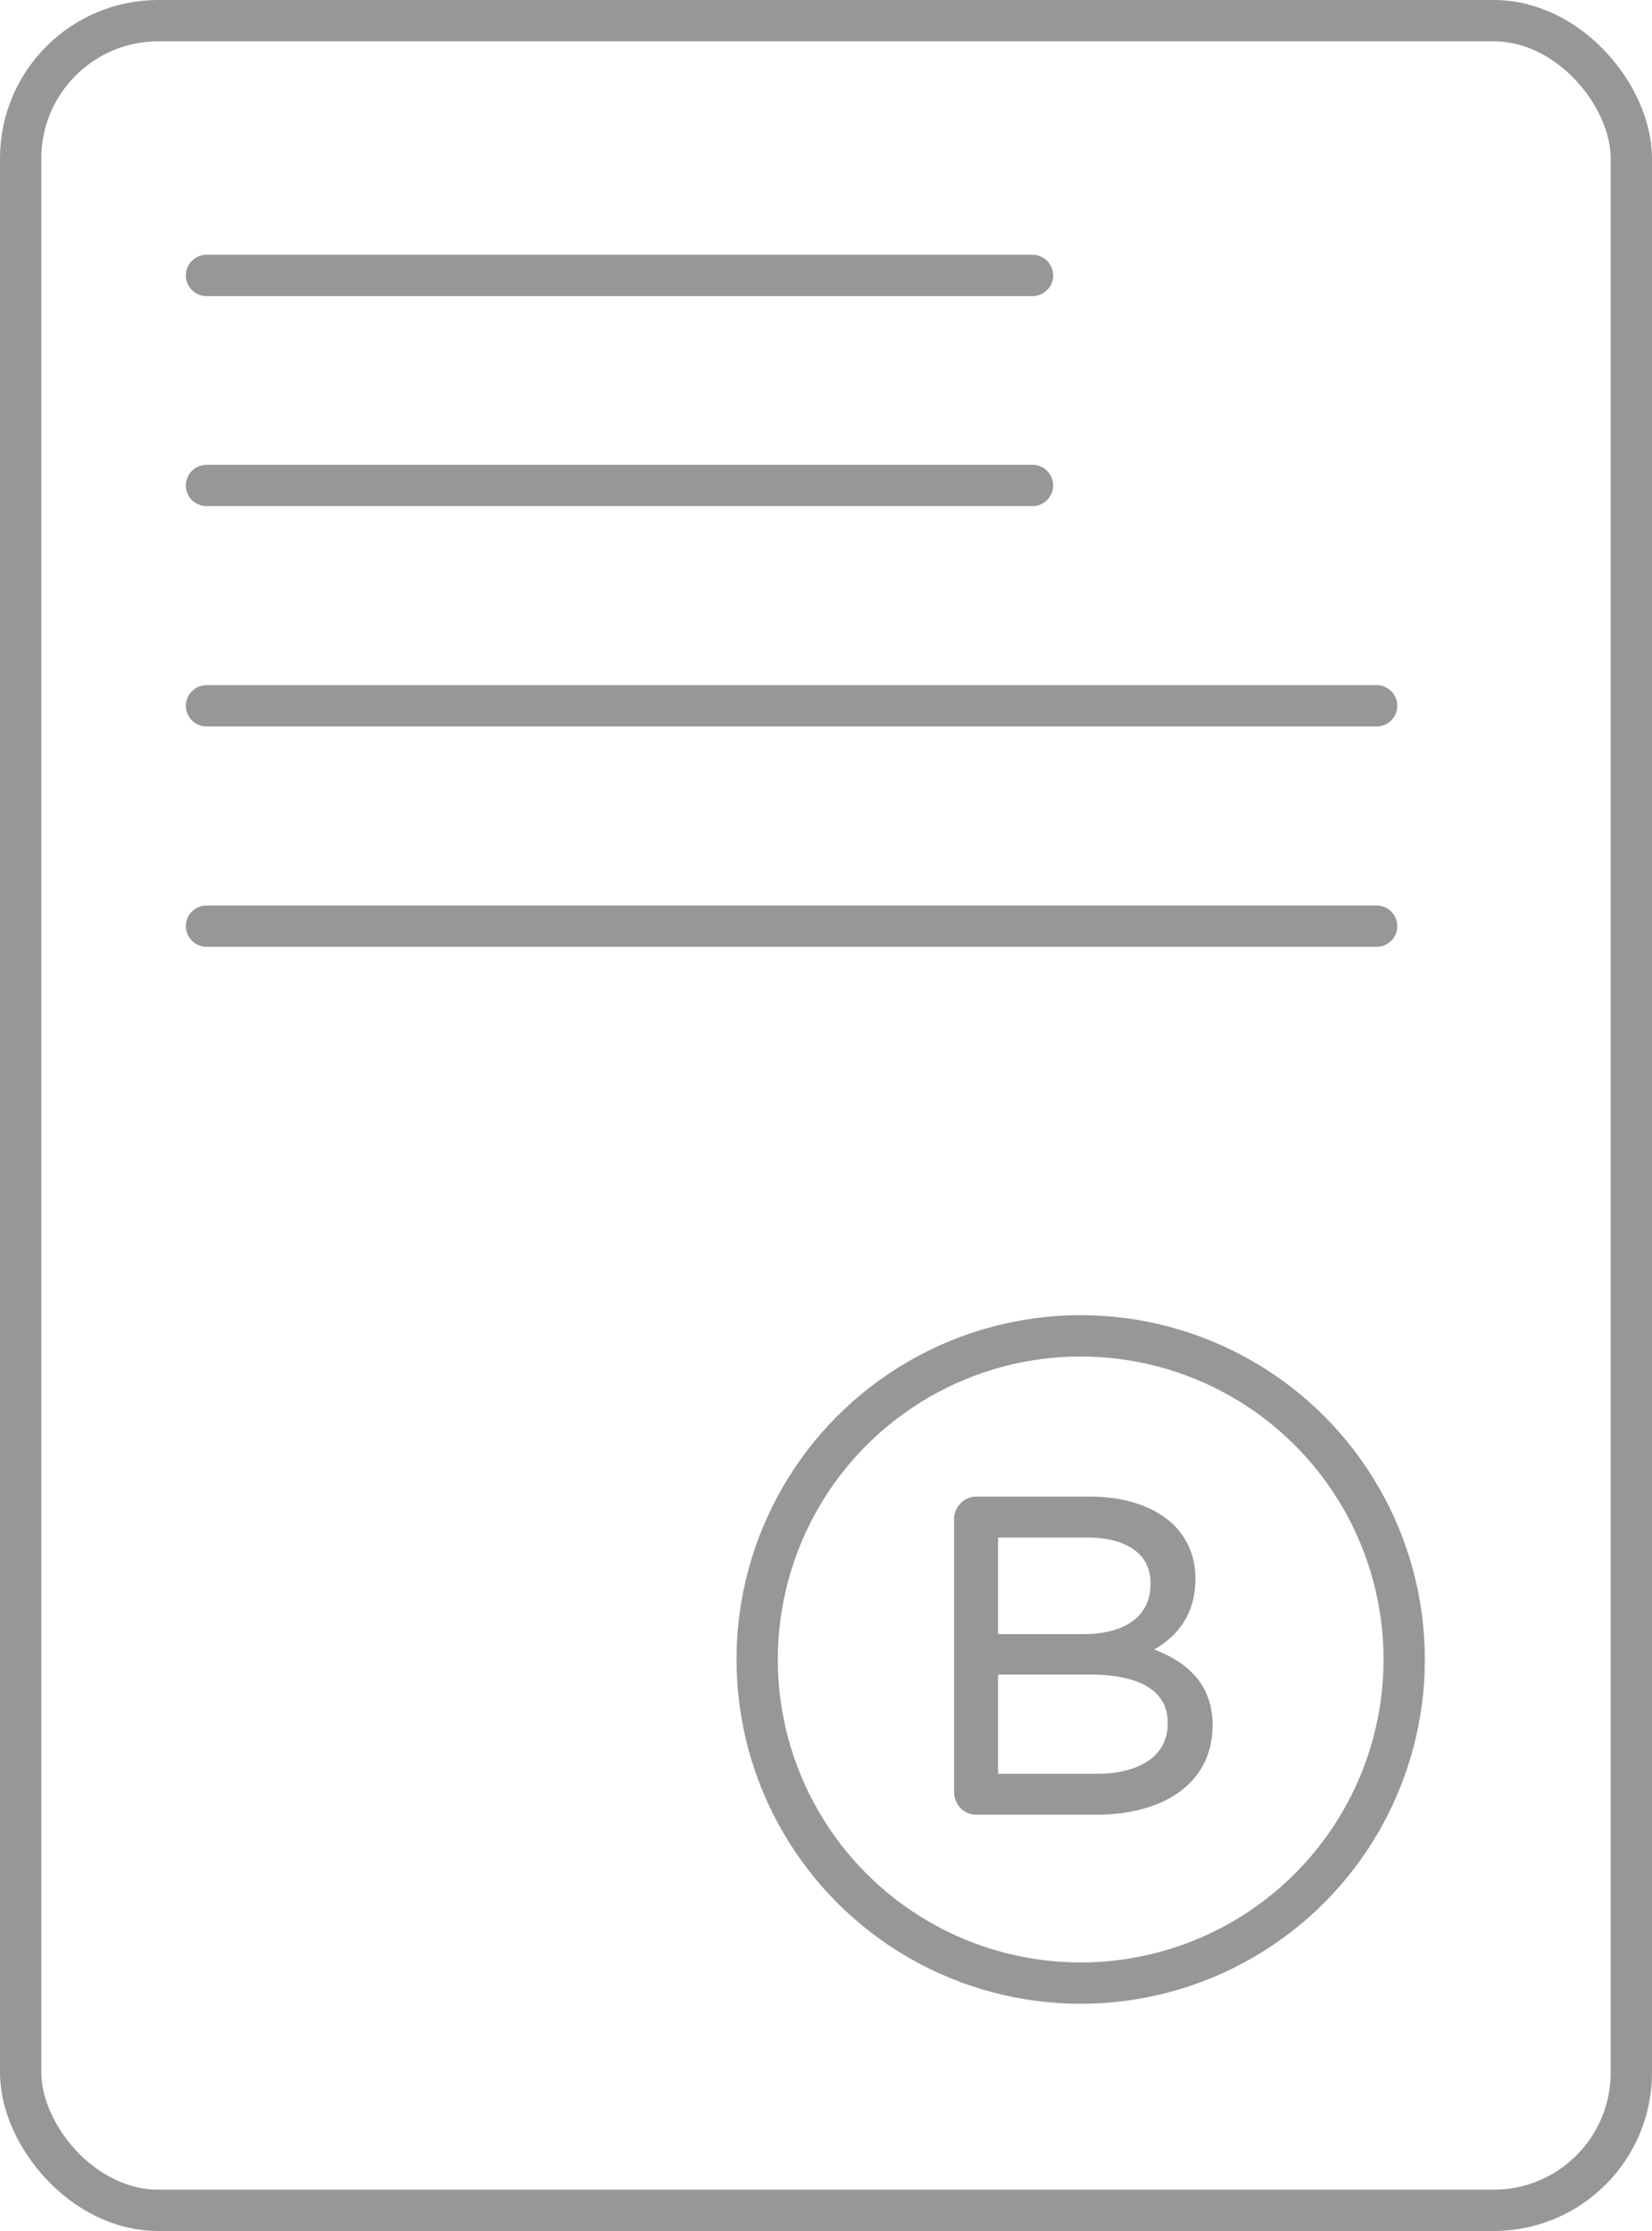 <?xml version="1.0" encoding="UTF-8"?>
<svg width="120px" height="162px" viewBox="0 0 120 162" version="1.1" xmlns="http://www.w3.org/2000/svg" xmlns:xlink="http://www.w3.org/1999/xlink">
    <!-- Generator: Sketch 51.3 (57544) - http://www.bohemiancoding.com/sketch -->
    <title>blog</title>
    <desc>Created with Sketch.</desc>
    <defs></defs>
    <g id="blog" stroke="none" stroke-width="1" fill="none" fill-rule="evenodd">
        <circle id="Oval" stroke="#979797" stroke-width="3" fill-rule="nonzero" cx="78.5" cy="120.5" r="23.5"></circle>
        <rect id="Rectangle-12" stroke="#979797" stroke-width="3" fill-rule="nonzero" x="1.5" y="1.5" width="117" height="159" rx="10"></rect>
        <path d="M15,20 L75,20" id="Path-28" stroke="#979797" stroke-width="3" stroke-linecap="round" stroke-linejoin="round" fill-rule="nonzero"></path>
        <path d="M15,35.25 L75,35.25" id="Path-28" stroke="#979797" stroke-width="3" stroke-linecap="round" stroke-linejoin="round" fill-rule="nonzero"></path>
        <path d="M15,51.25 L100,51.25" id="Path-29" stroke="#979797" stroke-width="3" stroke-linecap="round" stroke-linejoin="round" fill-rule="nonzero"></path>
        <path d="M15,67.25 L100,67.25" id="Path-29" stroke="#979797" stroke-width="3" stroke-linecap="round" stroke-linejoin="round" fill-rule="nonzero"></path>
        <path d="M69.653,130.143 L69.653,110.303 C69.653,109.599 70.229,109.023 70.901,109.023 L79.189,109.023 C81.749,109.023 83.765,109.759 85.045,111.007 C85.973,111.967 86.485,113.151 86.485,114.591 L86.485,114.655 C86.485,117.567 84.693,119.071 82.933,119.839 C85.589,120.639 87.733,122.175 87.733,125.247 L87.733,125.311 C87.733,129.151 84.501,131.423 79.605,131.423 L70.901,131.423 C70.229,131.423 69.653,130.847 69.653,130.143 Z M72.149,119.007 L78.773,119.007 C81.813,119.007 83.925,117.631 83.925,115.007 L83.925,114.943 C83.925,112.735 82.165,111.295 78.965,111.295 L72.149,111.295 L72.149,119.007 Z M72.149,129.151 L79.669,129.151 C83.061,129.151 85.173,127.647 85.173,125.151 L85.173,125.087 C85.173,122.655 83.125,121.247 79.221,121.247 L72.149,121.247 L72.149,129.151 Z" id="B" stroke="#979797" stroke-width="0.7" fill="#979797"></path>
    </g>
</svg>